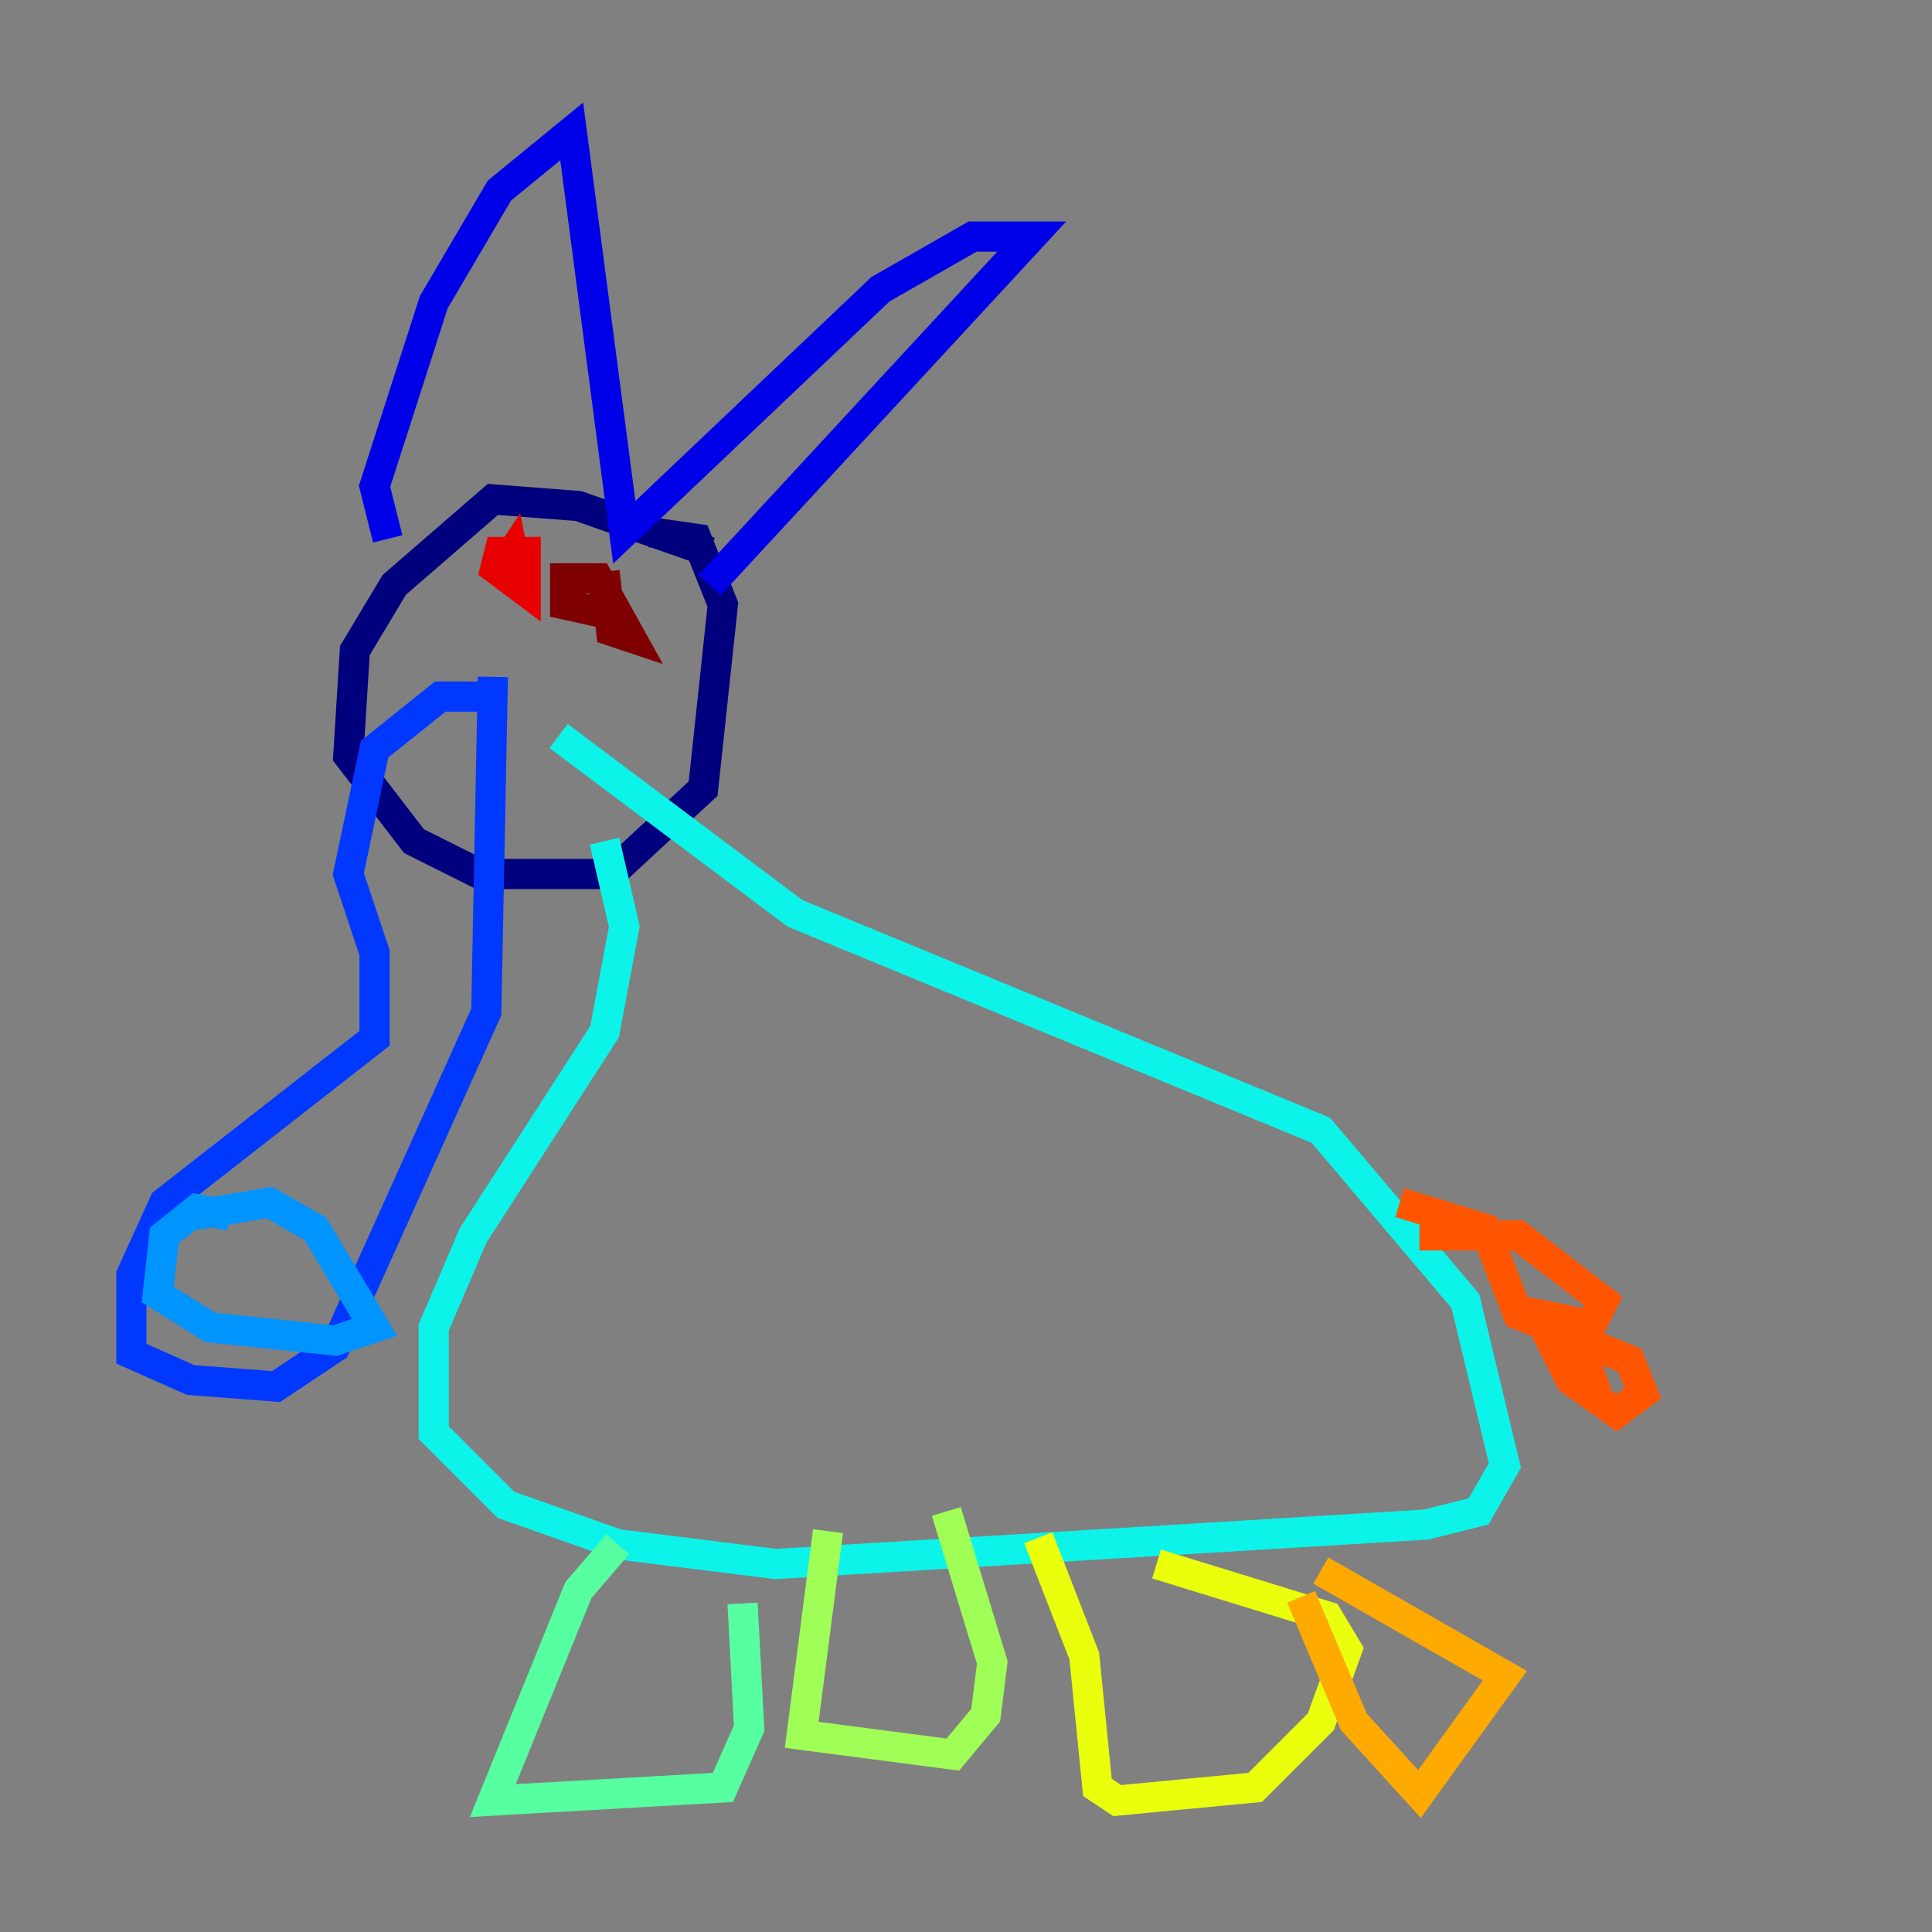<?xml version="1.0" encoding="utf-8" ?>
<svg baseProfile="tiny" height="128" version="1.2" viewBox="0,0,128,128" width="128" xmlns="http://www.w3.org/2000/svg" xmlns:ev="http://www.w3.org/2001/xml-events" xmlns:xlink="http://www.w3.org/1999/xlink"><rect x="0" y="0" width="128" height="128" fill="#808080" stroke="none"/><defs /><polyline fill="none" points="47.02,36.571 38.313,33.524 32.653,33.088 26.122,38.748 23.51,43.102 23.075,50.068 27.429,55.728 31.782,57.905 40.49,57.905 46.585,52.245 47.891,40.054 46.15,35.701 43.102,35.265" stroke="#00007f" stroke-width="2" /><polyline fill="none" points="25.687,35.701 24.816,32.218 28.735,20.027 33.088,12.626 37.878,8.707 41.361,35.265 58.34,19.157 64.435,15.674 68.354,15.674 47.02,38.748" stroke="#0000e8" stroke-width="2" /><polyline fill="none" points="33.088,46.15 29.17,46.15 24.816,49.633 23.075,57.905 24.816,63.129 24.816,68.789 10.884,79.674 8.707,84.463 8.707,89.687 12.626,91.429 18.286,91.864 22.204,89.252 32.218,67.048 32.653,44.843" stroke="#0038ff" stroke-width="2" /><polyline fill="none" points="15.238,80.544 13.061,80.109 10.884,81.85 10.449,85.769 13.932,87.946 22.204,88.816 24.816,87.946 20.898,81.415 17.85,79.674 12.626,80.544" stroke="#0094ff" stroke-width="2" /><polyline fill="none" points="40.054,55.728 41.361,61.388 40.054,68.354 31.347,81.85 28.735,87.946 28.735,94.912 33.524,99.701 40.925,102.313 51.374,103.619 94.476,101.007 97.959,100.136 99.701,97.088 97.088,86.204 87.51,74.884 52.68,60.517 37.007,48.762" stroke="#0cf4ea" stroke-width="2" /><polyline fill="none" points="40.925,102.313 38.313,105.361 32.653,119.293 47.891,118.422 49.633,114.503 49.197,106.231" stroke="#56ffa0" stroke-width="2" /><polyline fill="none" points="54.857,101.442 53.116,114.939 63.129,116.245 65.306,113.633 65.742,110.15 62.694,100.136" stroke="#a0ff56" stroke-width="2" /><polyline fill="none" points="68.789,101.878 71.837,109.714 72.707,118.422 74.014,119.293 83.156,118.422 87.51,114.068 89.252,109.279 87.946,107.102 76.626,103.619" stroke="#eaff0c" stroke-width="2" /><polyline fill="none" points="86.204,105.796 89.687,114.068 94.041,118.857 99.701,111.02 87.51,104.054" stroke="#ffaa00" stroke-width="2" /><polyline fill="none" points="94.041,81.85 100.571,81.85 106.231,86.204 104.49,89.687 105.796,92.299 104.054,87.51 101.878,87.075 104.054,91.429 107.102,93.605 108.844,92.299 107.973,90.122 100.571,87.075 98.395,81.415 92.735,79.674" stroke="#ff5500" stroke-width="2" /><polyline fill="none" points="34.395,38.748 33.959,36.571 33.088,37.878 34.83,39.184 34.83,36.571 33.088,36.571 32.653,38.313" stroke="#e80000" stroke-width="2" /><polyline fill="none" points="40.054,37.878 40.49,41.796 41.796,42.231 39.619,38.313 37.442,38.313 37.442,40.054 41.361,40.925" stroke="#7f0000" stroke-width="2" /></svg>